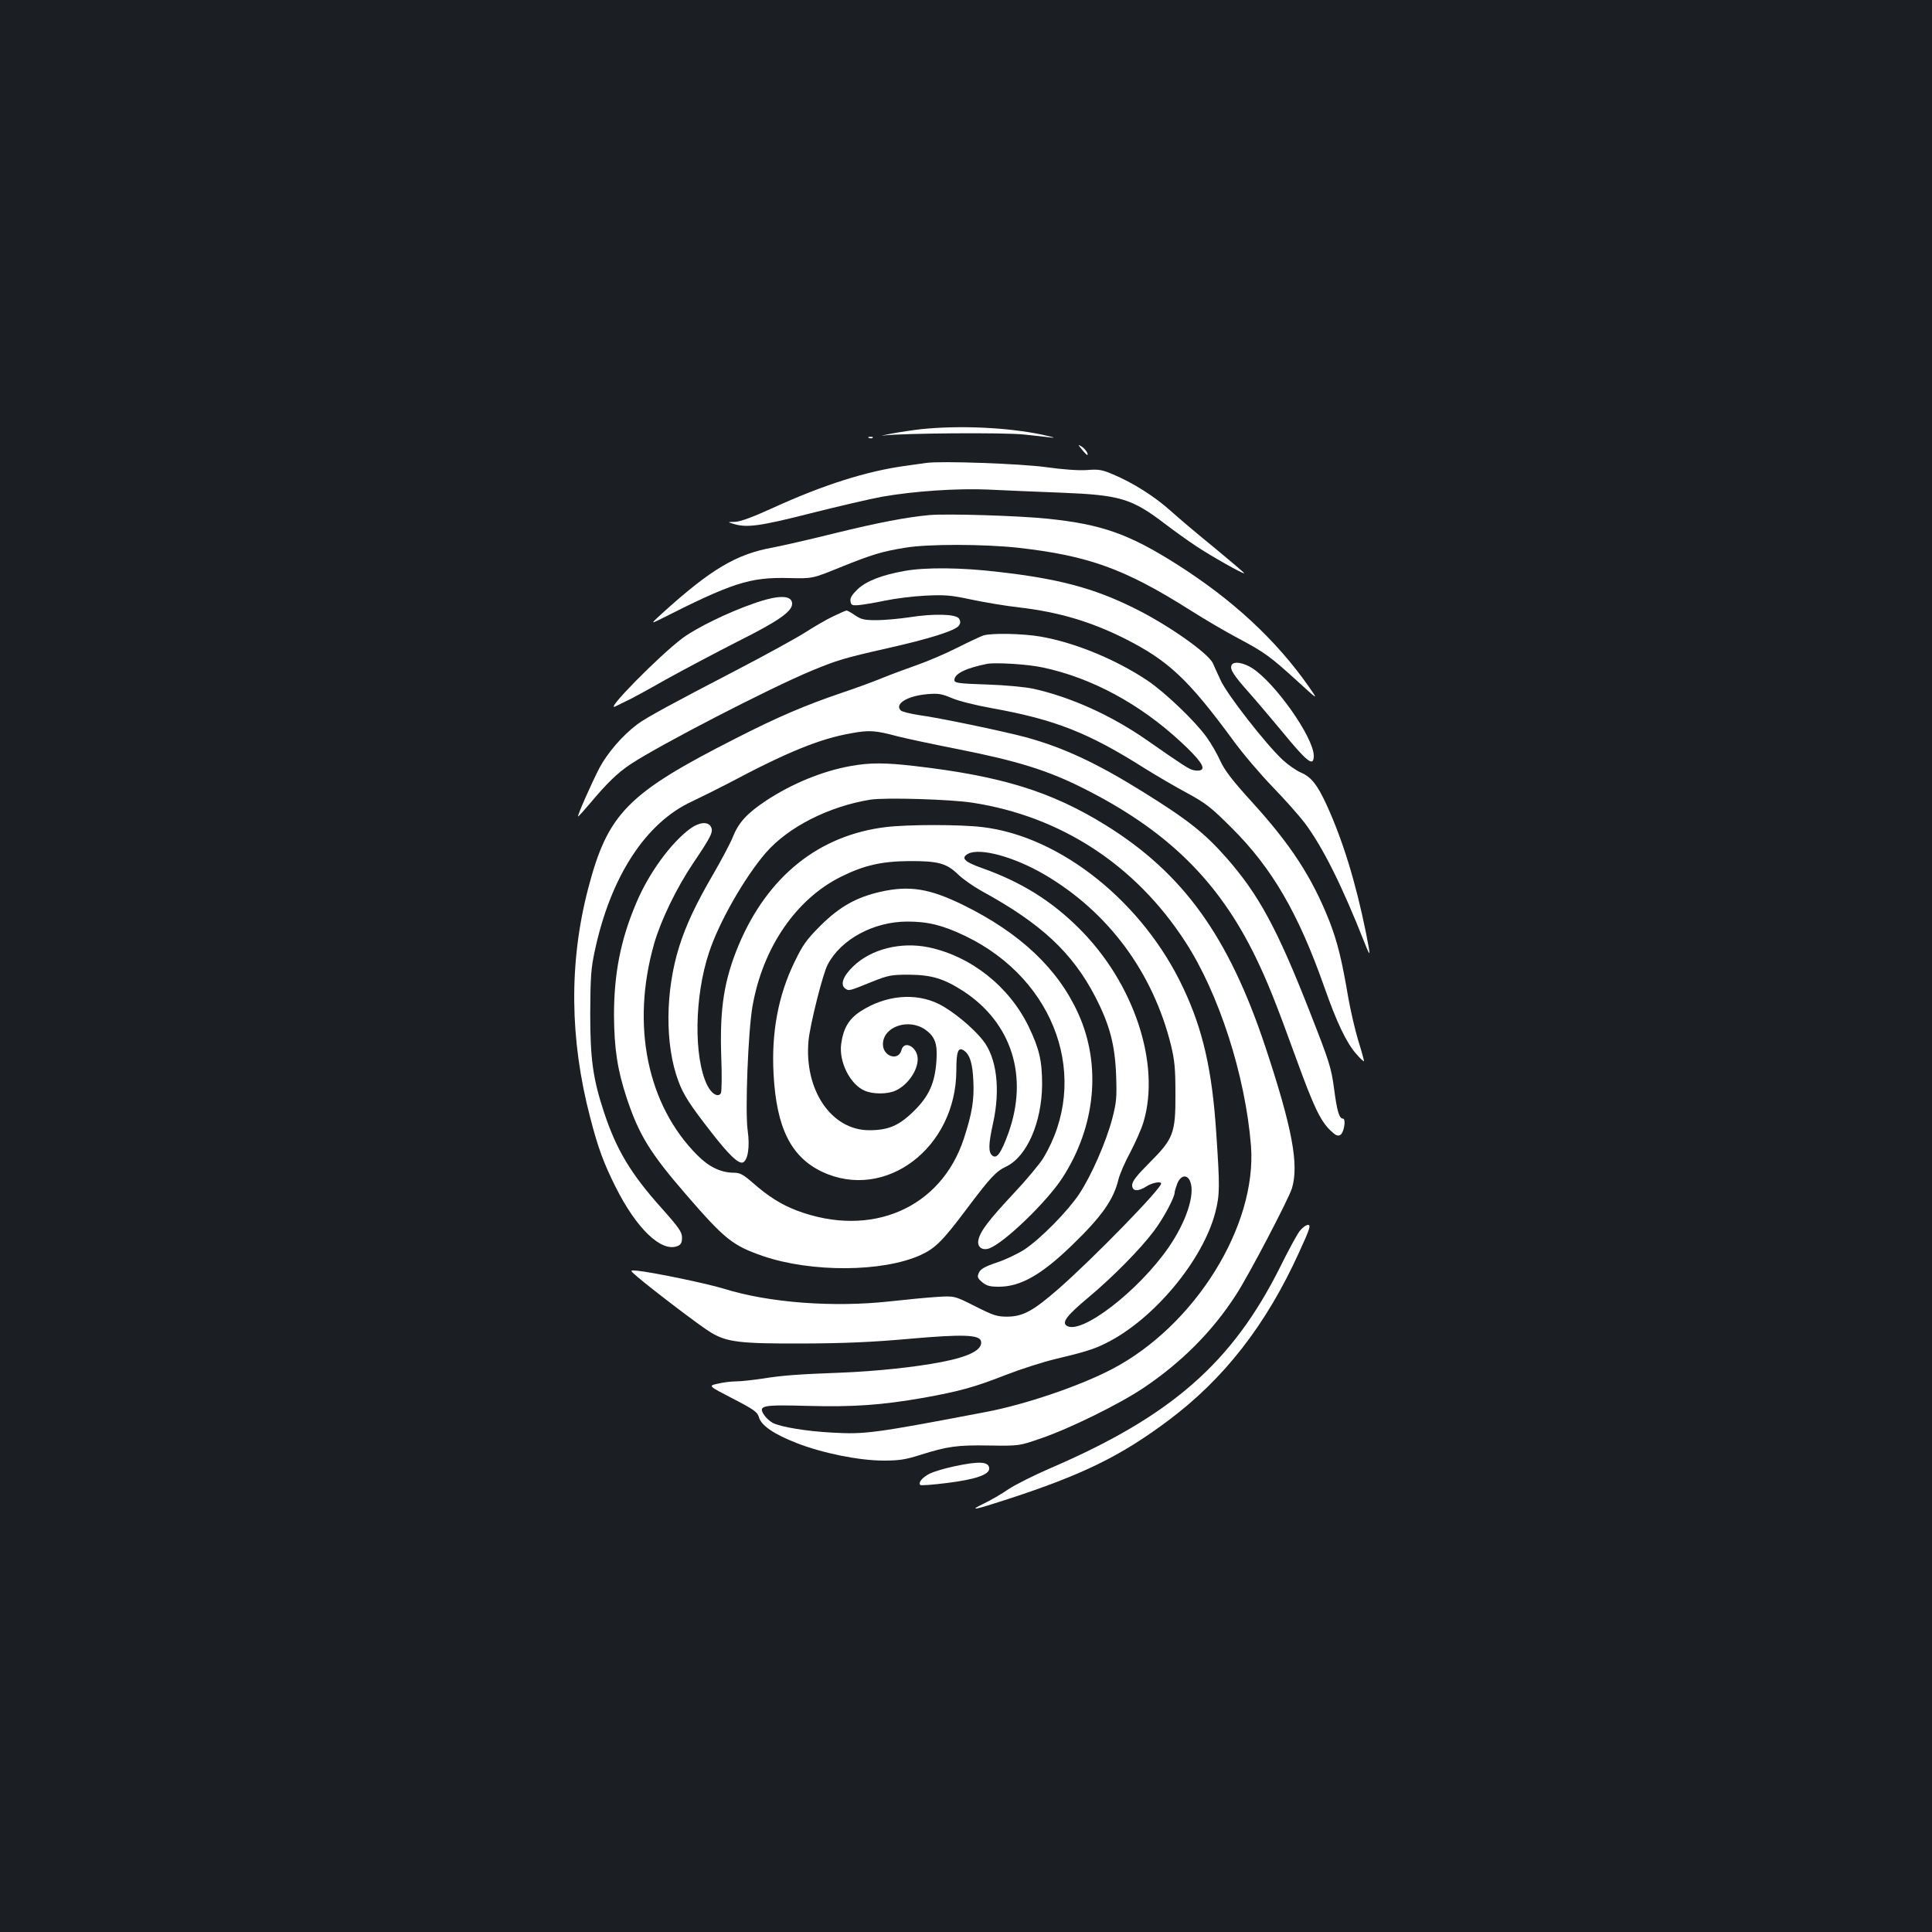 <?xml version="1.0" standalone="no"?>
<!DOCTYPE svg PUBLIC "-//W3C//DTD SVG 20010904//EN"
 "http://www.w3.org/TR/2001/REC-SVG-20010904/DTD/svg10.dtd">
<svg version="1.0" xmlns="http://www.w3.org/2000/svg"
 width="1000pt" height="1000pt" viewBox="0 0 1000 1000"
 preserveAspectRatio="xMidYMid meet">
<rect width="100%" height="100%" fill="#1b1f23"/>
<g transform="translate(0,1000) scale(0.1,-0.1)"
fill="#ffffff" stroke="none">
<path d="M4771 7779 c-46 -5 -118 -16 -160 -24 -42 -8 -58 -12 -36 -9 99 12
626 16 724 5 57 -6 122 -13 145 -16 23 -2 1 4 -49 15 -181 38 -425 49 -624 29z"/>
<path d="M4498 7733 c7 -3 16 -2 19 1 4 3 -2 6 -13 5 -11 0 -14 -3 -6 -6z"/>
<path d="M5601 7672 c13 -16 25 -28 27 -27 7 6 -11 32 -30 44 -20 12 -20 11 3
-17z"/>
<path d="M4795 7604 c-16 -2 -65 -9 -107 -15 -200 -27 -426 -98 -692 -220
-101 -46 -164 -69 -191 -70 -40 -1 -40 -1 -10 -10 68 -22 137 -13 400 54 143
36 310 75 371 86 164 29 388 44 549 37 77 -4 246 -11 375 -16 308 -12 368 -30
542 -163 46 -35 117 -86 158 -113 76 -51 250 -149 250 -141 0 3 -69 61 -152
130 -84 68 -188 156 -230 194 -84 75 -195 145 -298 188 -56 24 -74 27 -135 22
-43 -3 -125 3 -210 15 -132 18 -542 33 -620 22z"/>
<path d="M4810 7334 c-118 -11 -265 -39 -485 -93 -132 -33 -278 -66 -325 -75
-189 -34 -320 -112 -571 -339 -58 -53 -60 -56 -23 -38 385 195 473 224 678
219 121 -3 121 -3 261 54 168 68 222 84 340 103 118 20 407 19 583 0 365 -41
554 -109 892 -323 74 -47 188 -114 253 -148 135 -72 163 -93 307 -224 104 -95
104 -95 55 -25 -170 243 -396 452 -685 635 -248 157 -388 206 -666 235 -154
16 -522 27 -614 19z"/>
<path d="M4683 7045 c-119 -21 -200 -53 -244 -95 -29 -28 -40 -45 -37 -62 3
-20 8 -23 43 -20 22 2 83 12 135 23 52 11 147 23 211 26 101 5 132 2 235 -20
66 -14 178 -33 249 -41 205 -24 370 -73 548 -162 225 -114 327 -209 562 -529
48 -66 140 -174 204 -240 64 -66 137 -149 163 -183 95 -127 194 -325 313 -627
30 -74 30 -69 5 58 -53 261 -120 479 -204 662 -48 104 -79 143 -132 166 -24
10 -67 40 -95 66 -87 81 -289 340 -321 412 -17 36 -35 76 -40 88 -26 54 -237
202 -411 287 -206 102 -390 151 -701 186 -193 23 -377 24 -483 5z"/>
<path d="M3900 6876 c-133 -46 -294 -125 -366 -178 -121 -90 -414 -388 -348
-354 16 8 43 21 59 29 17 7 107 56 200 109 94 52 262 141 374 198 210 105 281
155 281 195 0 46 -71 47 -200 1z"/>
<path d="M4315 6811 c-33 -15 -98 -53 -145 -83 -47 -30 -207 -118 -355 -195
-339 -176 -471 -248 -515 -281 -77 -57 -156 -149 -198 -228 -44 -86 -114 -245
-110 -250 2 -1 30 30 63 69 87 104 142 157 208 201 151 100 718 393 937 484
133 55 169 66 390 116 223 50 359 93 374 119 8 12 8 22 0 35 -15 24 -131 27
-257 7 -54 -8 -131 -15 -171 -15 -62 0 -79 4 -110 25 -20 14 -40 25 -44 25 -4
0 -34 -13 -67 -29z"/>
<path d="M5090 6711 c-14 -5 -75 -33 -136 -64 -61 -31 -156 -71 -210 -90 -54
-19 -135 -49 -179 -67 -44 -18 -136 -52 -205 -75 -189 -64 -335 -126 -550
-236 -562 -285 -664 -388 -766 -779 -99 -381 -96 -777 11 -1185 40 -155 69
-234 131 -358 108 -216 236 -339 320 -307 19 8 24 17 24 44 0 29 -15 51 -105
152 -159 177 -234 302 -298 495 -58 175 -72 276 -72 514 1 190 4 234 24 325
82 384 264 662 503 772 51 24 133 65 183 91 310 165 480 234 643 262 92 17
125 14 237 -16 39 -10 183 -41 320 -68 298 -59 455 -108 630 -195 441 -219
710 -481 904 -880 60 -124 105 -235 210 -525 90 -248 125 -322 177 -372 28
-27 38 -31 52 -23 19 12 30 84 13 84 -19 0 -31 39 -46 156 -15 110 -24 138
-126 398 -168 429 -264 606 -431 796 -113 128 -198 196 -433 342 -241 150
-412 229 -605 282 -120 32 -450 101 -555 115 -44 7 -86 17 -93 24 -33 34 35
75 137 84 56 5 75 2 127 -20 34 -15 126 -38 205 -52 329 -59 502 -127 794
-312 61 -38 160 -96 220 -128 97 -53 124 -74 230 -180 210 -209 345 -442 480
-825 63 -180 113 -285 163 -343 23 -27 42 -44 42 -39 0 5 -13 53 -30 107 -16
53 -39 152 -51 219 -34 200 -56 289 -98 398 -90 227 -198 394 -402 618 -100
110 -139 161 -162 210 -16 36 -48 92 -72 125 -58 81 -213 230 -305 292 -161
108 -375 197 -554 228 -92 16 -253 19 -296 6z m308 -166 c251 -53 502 -188
715 -386 96 -89 129 -135 102 -145 -8 -4 -26 -3 -39 0 -23 6 -46 20 -241 156
-184 128 -393 222 -586 265 -42 9 -146 19 -241 22 -149 5 -168 8 -168 23 0 33
59 62 170 84 44 8 212 -2 288 -19z"/>
<path d="M6374 6556 c-8 -21 10 -50 90 -140 40 -45 116 -135 171 -201 132
-161 165 -187 165 -127 0 94 -199 377 -319 454 -48 30 -98 37 -107 14z"/>
<path d="M4403 6035 c-147 -26 -306 -92 -439 -180 -99 -66 -142 -113 -173
-192 -13 -32 -58 -116 -99 -187 -91 -156 -141 -264 -176 -374 -73 -231 -75
-510 -5 -697 26 -71 60 -124 171 -266 90 -116 140 -164 163 -156 26 11 37 81
25 165 -14 96 2 514 25 644 53 303 226 556 460 671 117 58 209 79 350 80 149
1 194 -11 253 -68 24 -24 80 -63 123 -87 308 -168 470 -319 589 -549 74 -144
101 -247 107 -404 4 -115 2 -141 -20 -225 -32 -121 -107 -293 -171 -390 -61
-91 -199 -231 -283 -287 -35 -23 -99 -53 -144 -68 -62 -21 -83 -33 -92 -52
-10 -22 -8 -28 16 -49 23 -19 39 -24 87 -24 112 0 220 61 379 215 153 148 215
235 240 340 7 28 34 91 61 140 26 50 57 119 68 155 91 301 -47 721 -333 1005
-141 141 -298 239 -497 310 -97 34 -117 54 -77 76 61 32 236 -15 394 -107 330
-193 562 -505 656 -884 19 -79 23 -122 23 -250 1 -206 -10 -234 -135 -359 -66
-66 -89 -96 -89 -115 0 -33 31 -35 75 -6 28 18 75 27 75 14 0 -27 -350 -386
-530 -544 -132 -115 -184 -144 -266 -145 -54 0 -72 6 -167 54 -107 54 -107 54
-199 48 -51 -3 -160 -14 -243 -23 -292 -32 -625 -7 -856 65 -91 28 -371 86
-452 94 -38 3 -38 3 0 -30 77 -66 329 -258 381 -289 84 -51 150 -59 477 -58
214 1 358 7 548 24 281 25 369 22 375 -13 8 -43 -60 -79 -206 -107 -139 -27
-343 -48 -522 -55 -217 -8 -301 -14 -405 -31 -49 -7 -110 -14 -135 -14 -24 0
-67 -5 -95 -12 -50 -11 -50 -11 78 -77 110 -57 128 -70 135 -96 12 -43 75 -87
195 -134 135 -53 325 -91 451 -91 78 0 113 5 188 29 143 45 192 52 359 49 154
-2 154 -2 264 36 153 52 410 179 535 263 196 132 354 290 477 480 66 101 271
493 290 552 37 123 2 312 -138 734 -190 571 -425 897 -826 1146 -281 174 -539
254 -988 306 -154 18 -234 18 -332 0z m632 -190 c457 -71 842 -322 1099 -718
175 -268 312 -694 341 -1057 32 -415 -291 -934 -722 -1158 -167 -87 -448 -182
-648 -220 -582 -111 -628 -117 -800 -107 -132 7 -264 29 -305 50 -15 8 -35 26
-45 41 -32 49 -12 54 229 47 233 -6 378 4 596 42 188 34 264 55 425 118 77 30
192 67 255 82 148 35 204 52 265 83 247 123 502 429 566 679 23 91 23 132 4
413 -21 320 -69 531 -170 745 -207 443 -634 786 -1040 834 -116 14 -385 14
-500 0 -346 -42 -611 -254 -761 -609 -76 -182 -99 -327 -91 -575 4 -99 3 -186
-2 -194 -15 -23 -49 -2 -71 43 -70 145 -66 459 10 686 51 156 183 387 293 515
116 134 326 241 542 276 75 12 416 2 530 -16z m1126 -1962 c25 -66 -21 -207
-112 -339 -156 -226 -453 -455 -528 -406 -26 18 1 53 112 146 127 106 269 250
341 346 48 64 106 172 106 198 0 7 7 28 14 47 19 44 52 48 67 8z"/>
<path d="M3574 5712 c-101 -74 -215 -230 -280 -384 -82 -192 -116 -368 -116
-583 1 -174 18 -284 67 -432 63 -188 120 -281 306 -496 200 -231 241 -264 397
-318 251 -86 622 -84 817 5 75 34 114 73 232 230 130 173 157 202 211 228 107
51 184 228 186 423 0 123 -14 185 -69 300 -101 209 -299 366 -520 412 -143 29
-295 -9 -388 -98 -53 -51 -69 -95 -43 -115 20 -14 18 -15 141 35 83 33 98 36
190 36 117 -1 180 -20 281 -85 251 -164 339 -442 233 -736 -38 -104 -60 -134
-83 -115 -21 18 -20 58 4 167 39 177 19 340 -53 430 -53 67 -157 152 -227 187
-123 61 -278 46 -408 -39 -59 -39 -87 -87 -98 -167 -13 -93 47 -212 123 -243
42 -18 115 -18 156 0 63 27 117 103 117 164 0 62 -70 101 -84 47 -15 -59 -96
-34 -96 30 0 91 133 137 220 75 50 -36 63 -73 57 -160 -8 -116 -38 -183 -116
-260 -77 -76 -132 -100 -232 -100 -197 0 -338 210 -314 465 8 82 74 346 99
392 68 131 238 223 413 223 107 0 183 -19 300 -75 470 -227 649 -742 402
-1151 -19 -30 -87 -112 -153 -182 -130 -139 -173 -196 -182 -241 -7 -36 21
-56 58 -42 78 30 295 239 376 363 173 266 204 585 83 852 -105 232 -301 417
-596 562 -174 85 -277 102 -428 68 -124 -28 -211 -77 -308 -173 -75 -75 -93
-100 -137 -191 -84 -173 -120 -365 -108 -580 15 -278 90 -428 251 -505 327
-154 694 123 695 525 0 96 9 121 37 104 32 -20 47 -66 51 -158 5 -101 -7 -170
-49 -299 -118 -361 -480 -517 -864 -373 -81 31 -147 72 -230 145 -47 41 -65
51 -95 51 -68 0 -129 29 -190 90 -260 260 -345 674 -224 1096 34 119 115 287
201 415 95 141 106 164 93 189 -15 29 -60 25 -106 -8z"/>
<path d="M6727 3628 c-14 -18 -59 -101 -100 -184 -248 -497 -564 -774 -1192
-1044 -83 -36 -179 -84 -215 -108 -36 -25 -92 -57 -125 -73 -87 -42 -55 -36
123 22 386 126 582 222 827 405 291 217 509 497 680 874 56 122 61 140 45 140
-10 0 -30 -15 -43 -32z"/>
<path d="M4938 2410 c-48 -10 -104 -27 -125 -37 -38 -19 -62 -47 -50 -59 3 -4
66 1 138 10 146 18 219 43 219 74 0 37 -48 41 -182 12z"/>
</g>
</svg>

